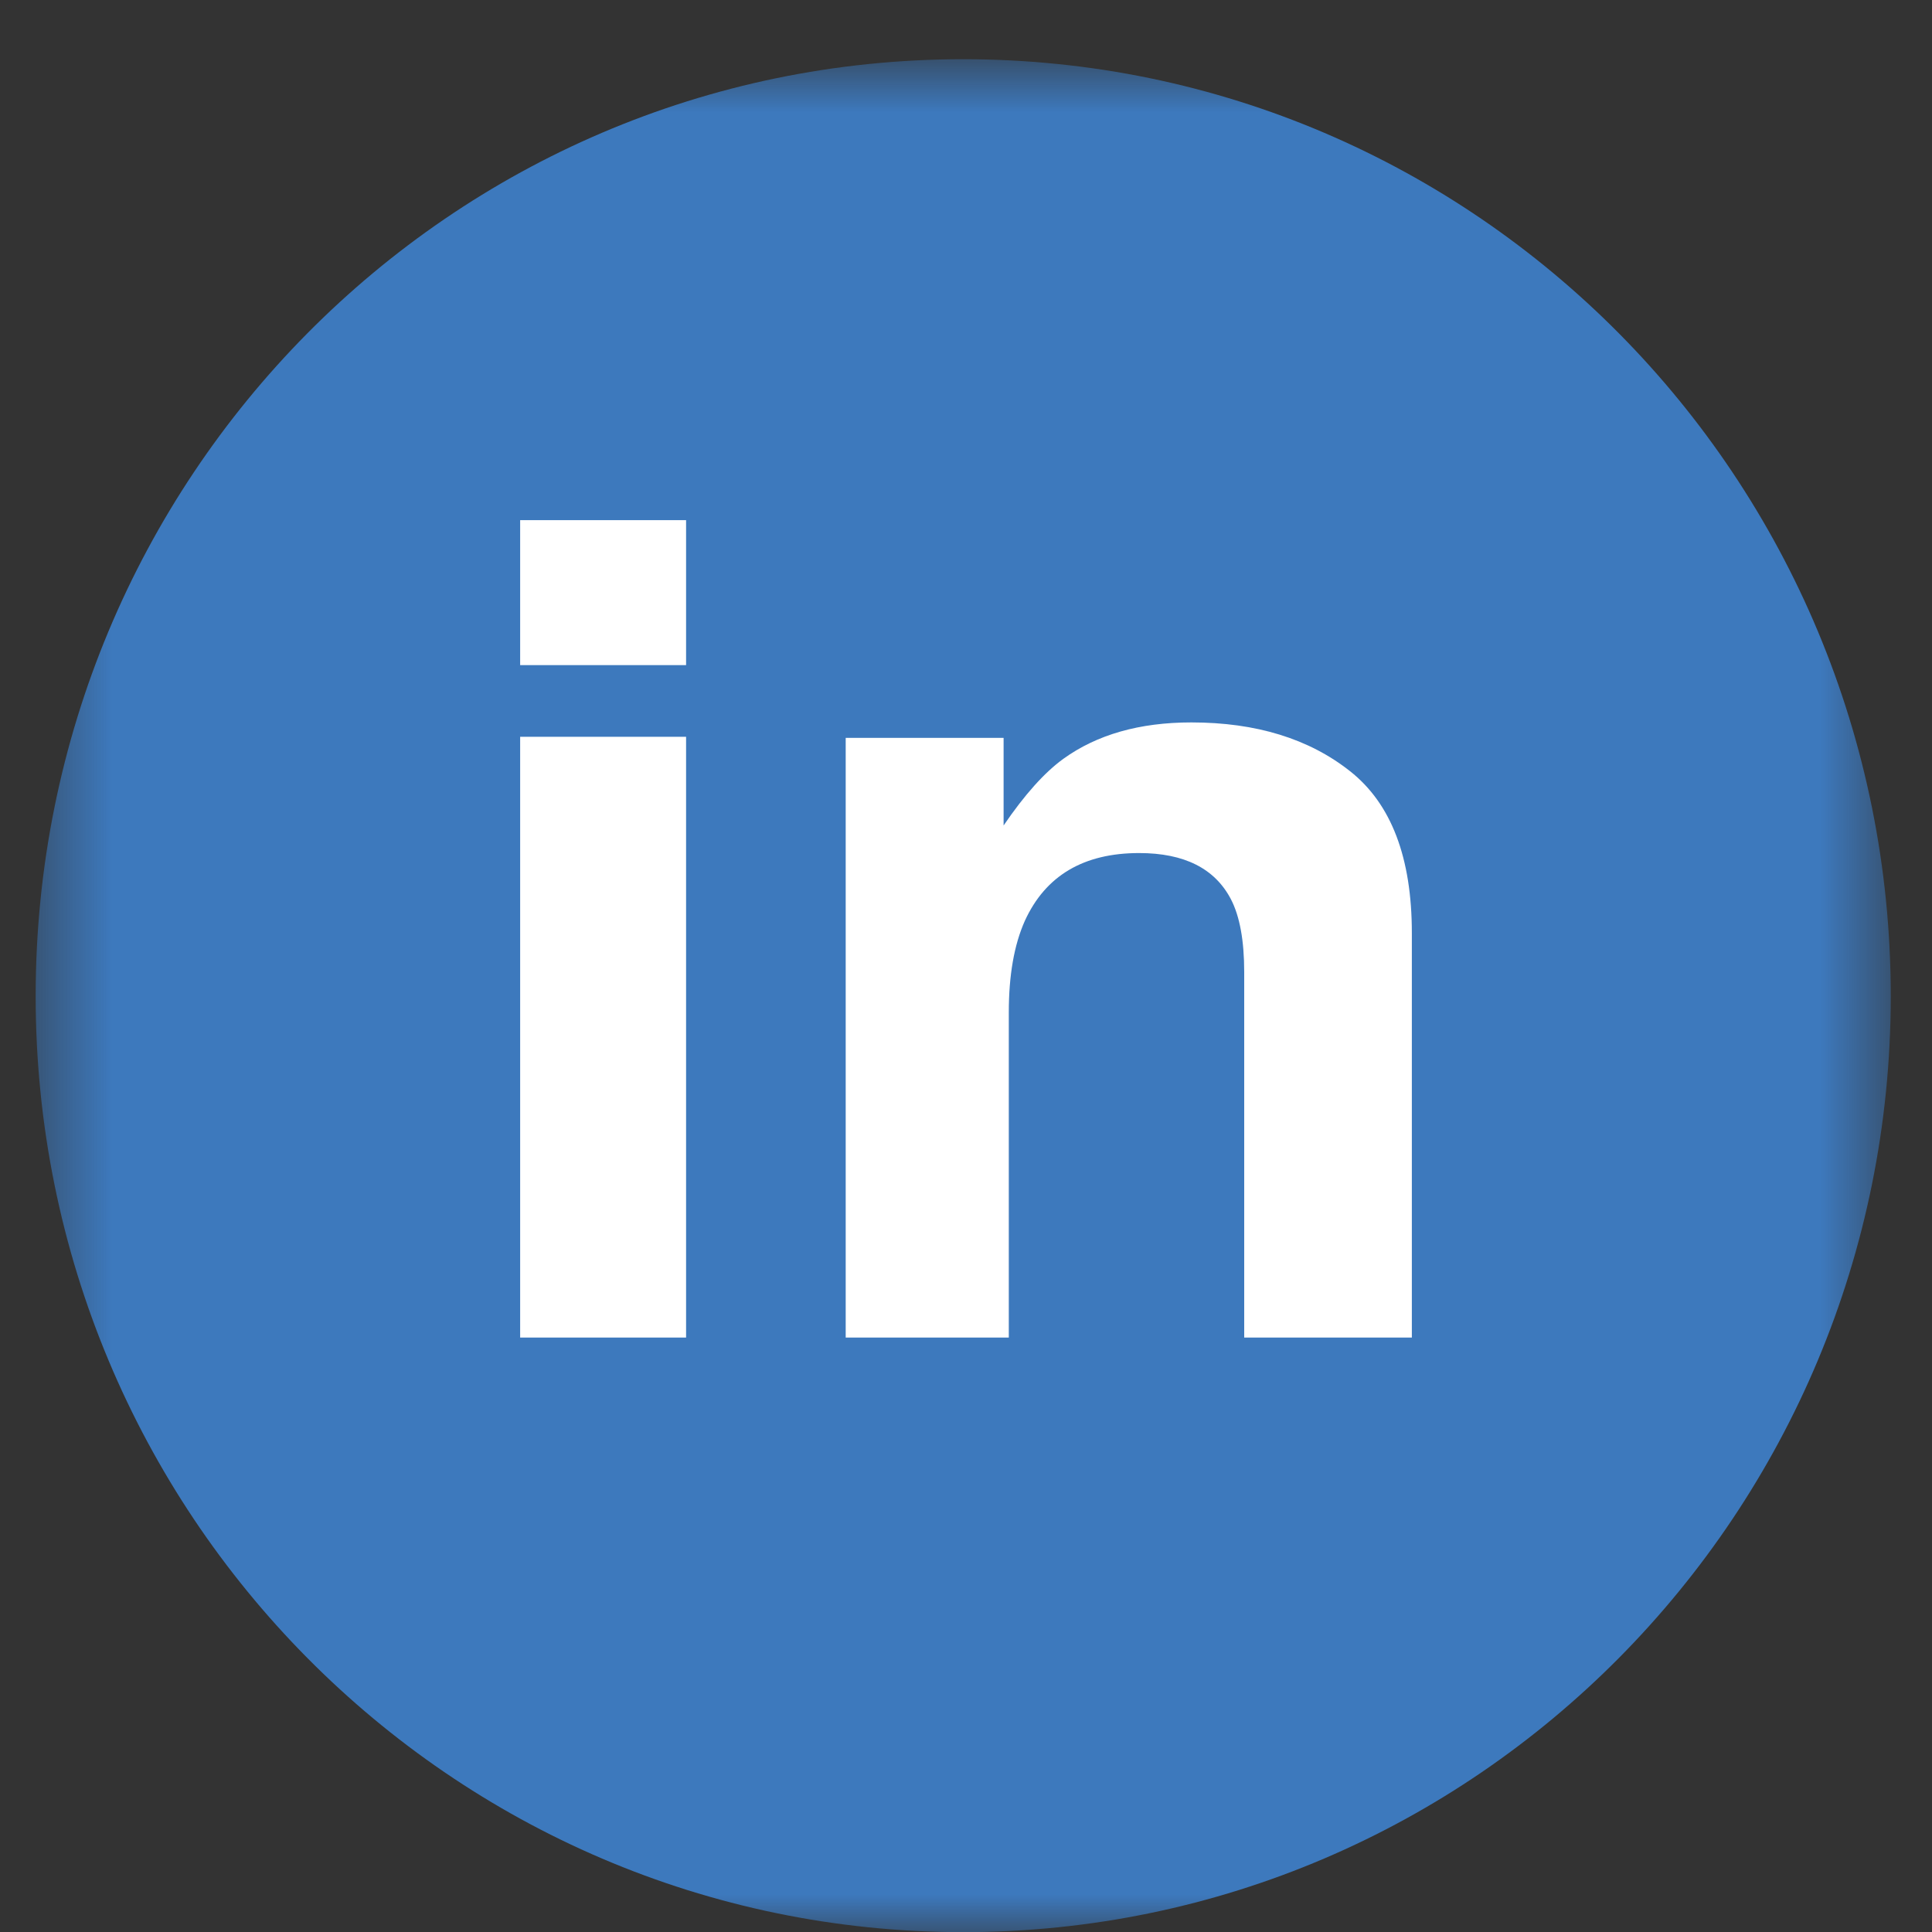 <svg width="26" height="26" viewBox="0 0 26 26" fill="none" xmlns="http://www.w3.org/2000/svg">
<rect x="0" y="0" width="26" height="26" fill="#333333" stroke="none"/>
<mask id="mask0" mask-type="alpha" maskUnits="userSpaceOnUse" x="0" y="0" width="26" height="27">
<path fill-rule="evenodd" clip-rule="evenodd" d="M0.48 0.797H25.445V26H0.48V0.797Z" fill="white"/>
</mask>
<g mask="url(#mask0)">
<path fill-rule="evenodd" clip-rule="evenodd" d="M25.445 13.406C25.445 20.356 19.856 26.002 12.962 26.002C6.063 26.002 0.48 20.356 0.48 13.406C0.48 6.437 6.063 0.797 12.962 0.797C19.856 0.797 25.445 6.437 25.445 13.406Z" fill="#3D79BD"/>
</g>
<path fill-rule="evenodd" clip-rule="evenodd" d="M9.233 8.951H7V7H9.233V8.951ZM7 9.915H9.233V18H7V9.915ZM16.033 9.722C16.903 9.722 17.616 9.941 18.169 10.379C18.723 10.816 19 11.542 19 12.556V18H16.744V13.082C16.744 12.657 16.684 12.331 16.566 12.103C16.35 11.688 15.938 11.48 15.33 11.48C14.583 11.48 14.07 11.784 13.792 12.392C13.648 12.714 13.576 13.124 13.576 13.624V18H11.381V9.93H13.506V11.109C13.789 10.694 14.057 10.395 14.31 10.212C14.763 9.885 15.337 9.722 16.033 9.722Z" fill="white"/>
</svg>
